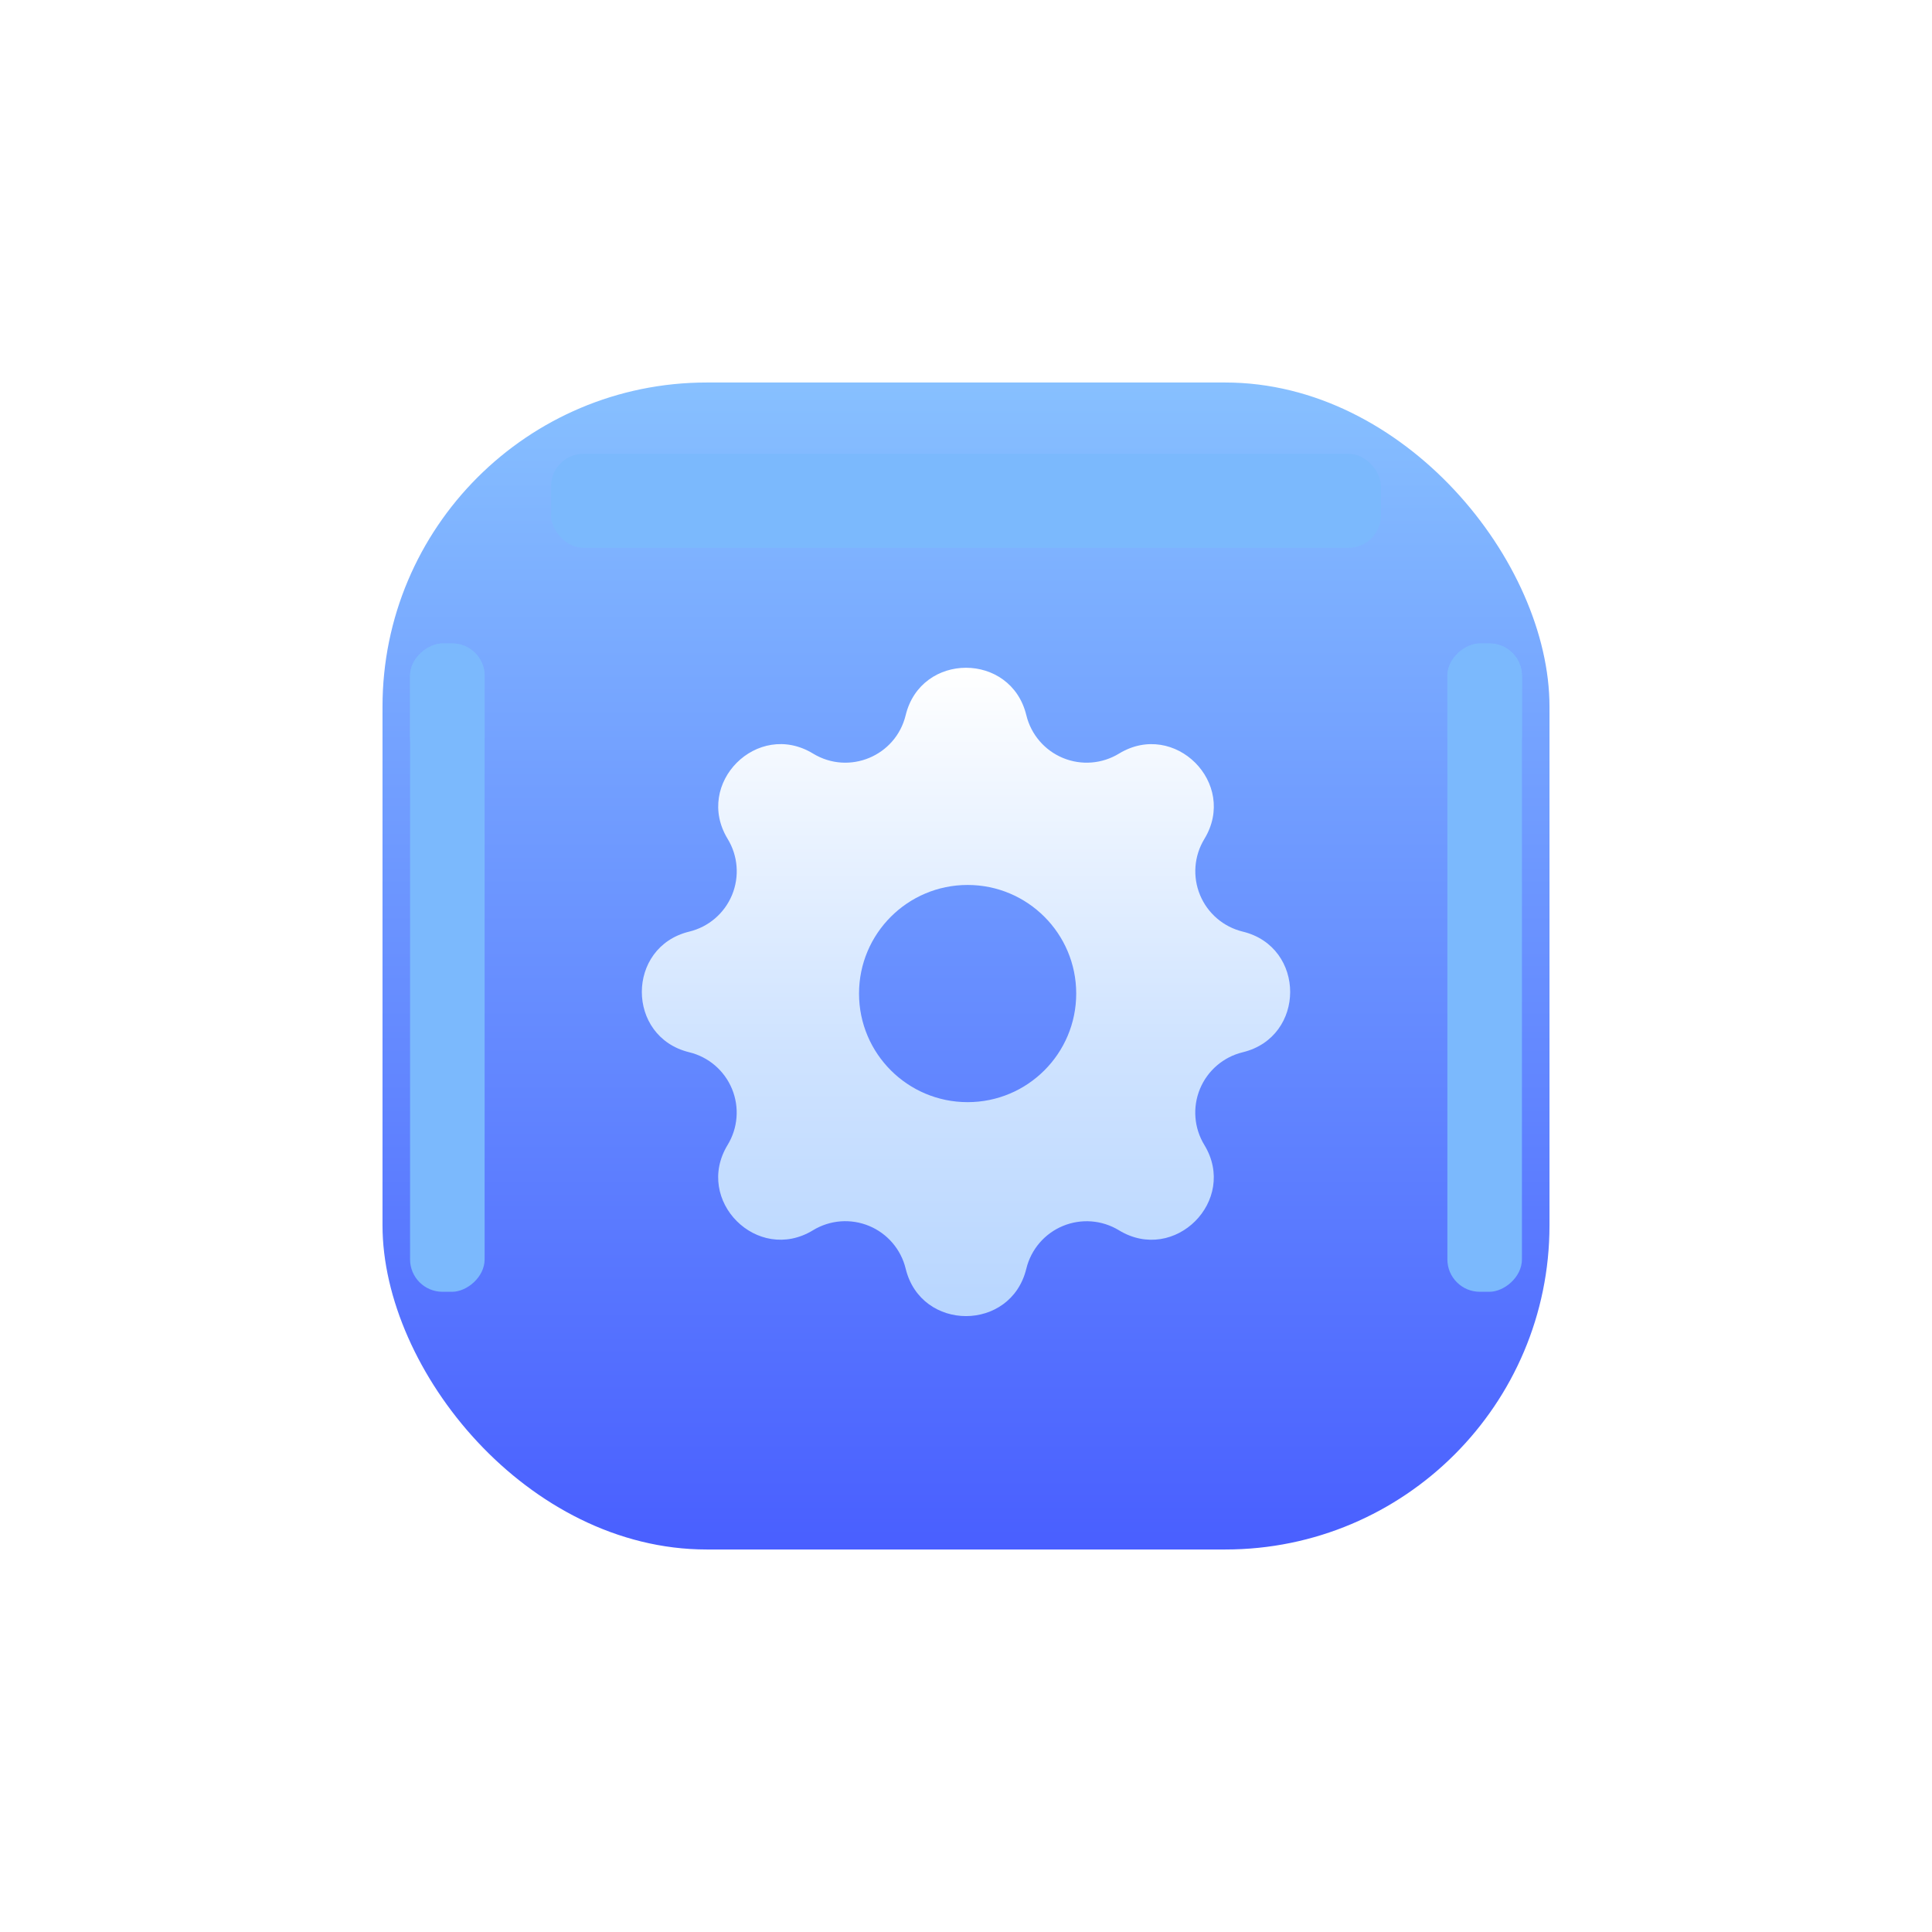 <svg width="596" height="596" viewBox="0 0 596 596" fill="none" xmlns="http://www.w3.org/2000/svg">
<g filter="url(#filter0_d)">
<rect x="100" y="69" width="360" height="360" rx="100" fill="url(#paint0_linear)"/>
<mask id="mask0" mask-type="alpha" maskUnits="userSpaceOnUse" x="100" y="69" width="360" height="360">
<rect x="100" y="69" width="360" height="360" rx="100" fill="white"/>
</mask>
<g mask="url(#mask0)">
<g filter="url(#filter1_f)">
<rect x="428.5" y="349.5" width="200" height="23" rx="10" transform="rotate(-90 428.5 349.5)" fill="#7BB9FD"/>
</g>
<g filter="url(#filter2_f)">
<rect x="428.5" y="188.5" width="39" height="23" rx="10" transform="rotate(-90 428.5 188.5)" fill="#7BB9FD"/>
</g>
<g filter="url(#filter3_f)">
<rect x="108.5" y="349.5" width="200" height="23" rx="10" transform="rotate(-90 108.5 349.5)" fill="#7BB9FD"/>
</g>
<g filter="url(#filter4_f)">
<rect x="108.5" y="188.5" width="39" height="23" rx="10" transform="rotate(-90 108.5 188.5)" fill="#7BB9FD"/>
</g>
<g filter="url(#filter5_f)">
<rect x="152" y="91" width="256" height="29" rx="10" fill="#7BB9FD"/>
</g>
</g>
<g filter="url(#filter6_d)">
<path fill-rule="evenodd" clip-rule="evenodd" d="M298.611 162.633C293.878 143.122 266.122 143.122 261.389 162.633C258.322 175.244 243.922 181.222 232.811 174.467C215.656 164.022 196.033 183.656 206.478 200.8C209.662 206.023 210.161 212.453 207.819 218.104C205.478 223.755 200.578 227.948 194.633 229.389C175.122 234.122 175.122 261.878 194.633 266.611C200.573 268.056 205.467 272.248 207.805 277.896C210.144 283.544 209.647 289.968 206.467 295.189C196.022 312.344 215.656 331.967 232.8 321.522C238.023 318.338 244.453 317.839 250.104 320.181C255.755 322.522 259.948 327.422 261.389 333.367C266.122 352.878 293.878 352.878 298.611 333.367C300.056 327.427 304.248 322.533 309.896 320.195C315.544 317.856 321.968 318.353 327.189 321.533C344.344 331.978 363.967 312.344 353.522 295.2C350.338 289.977 349.839 283.547 352.181 277.896C354.522 272.245 359.422 268.052 365.367 266.611C384.878 261.878 384.878 234.122 365.367 229.389C359.427 227.944 354.533 223.752 352.195 218.104C349.856 212.456 350.353 206.032 353.533 200.811C363.978 183.656 344.344 164.033 327.2 174.478C321.977 177.662 315.547 178.161 309.896 175.819C304.245 173.478 300.052 168.578 298.611 162.633ZM280.5 282C299.002 282 314 267.002 314 248.5C314 229.998 299.002 215 280.5 215C261.998 215 247 229.998 247 248.5C247 267.002 261.998 282 280.5 282Z" fill="url(#paint1_linear)"/>
</g>
</g>
<defs>
<filter id="filter0_d" x="0" y="0" width="596" height="596" filterUnits="userSpaceOnUse" color-interpolation-filters="sRGB">
<feFlood flood-opacity="0" result="BackgroundImageFix"/>
<feColorMatrix in="SourceAlpha" type="matrix" values="0 0 0 0 0 0 0 0 0 0 0 0 0 0 0 0 0 0 127 0"/>
<feOffset dx="18" dy="49"/>
<feGaussianBlur stdDeviation="59"/>
<feColorMatrix type="matrix" values="0 0 0 0 0 0 0 0 0 0 0 0 0 0 0 0 0 0 0.17 0"/>
<feBlend mode="normal" in2="BackgroundImageFix" result="effect1_dropShadow"/>
<feBlend mode="normal" in="SourceGraphic" in2="effect1_dropShadow" result="shape"/>
</filter>
<filter id="filter1_f" x="390.444" y="111.444" width="99.112" height="276.112" filterUnits="userSpaceOnUse" color-interpolation-filters="sRGB">
<feFlood flood-opacity="0" result="BackgroundImageFix"/>
<feBlend mode="normal" in="SourceGraphic" in2="BackgroundImageFix" result="shape"/>
<feGaussianBlur stdDeviation="19.028" result="effect1_foregroundBlur"/>
</filter>
<filter id="filter2_f" x="390.444" y="111.444" width="99.112" height="115.112" filterUnits="userSpaceOnUse" color-interpolation-filters="sRGB">
<feFlood flood-opacity="0" result="BackgroundImageFix"/>
<feBlend mode="normal" in="SourceGraphic" in2="BackgroundImageFix" result="shape"/>
<feGaussianBlur stdDeviation="19.028" result="effect1_foregroundBlur"/>
</filter>
<filter id="filter3_f" x="70.444" y="111.444" width="99.112" height="276.112" filterUnits="userSpaceOnUse" color-interpolation-filters="sRGB">
<feFlood flood-opacity="0" result="BackgroundImageFix"/>
<feBlend mode="normal" in="SourceGraphic" in2="BackgroundImageFix" result="shape"/>
<feGaussianBlur stdDeviation="19.028" result="effect1_foregroundBlur"/>
</filter>
<filter id="filter4_f" x="70.444" y="111.444" width="99.112" height="115.112" filterUnits="userSpaceOnUse" color-interpolation-filters="sRGB">
<feFlood flood-opacity="0" result="BackgroundImageFix"/>
<feBlend mode="normal" in="SourceGraphic" in2="BackgroundImageFix" result="shape"/>
<feGaussianBlur stdDeviation="19.028" result="effect1_foregroundBlur"/>
</filter>
<filter id="filter5_f" x="113.944" y="52.944" width="332.112" height="105.112" filterUnits="userSpaceOnUse" color-interpolation-filters="sRGB">
<feFlood flood-opacity="0" result="BackgroundImageFix"/>
<feBlend mode="normal" in="SourceGraphic" in2="BackgroundImageFix" result="shape"/>
<feGaussianBlur stdDeviation="19.028" result="effect1_foregroundBlur"/>
</filter>
<filter id="filter6_d" x="174" y="148" width="212" height="215" filterUnits="userSpaceOnUse" color-interpolation-filters="sRGB">
<feFlood flood-opacity="0" result="BackgroundImageFix"/>
<feColorMatrix in="SourceAlpha" type="matrix" values="0 0 0 0 0 0 0 0 0 0 0 0 0 0 0 0 0 0 127 0"/>
<feOffset dy="9"/>
<feGaussianBlur stdDeviation="3"/>
<feColorMatrix type="matrix" values="0 0 0 0 0 0 0 0 0 0 0 0 0 0 0 0 0 0 0.069 0"/>
<feBlend mode="normal" in2="BackgroundImageFix" result="effect1_dropShadow"/>
<feBlend mode="normal" in="SourceGraphic" in2="effect1_dropShadow" result="shape"/>
</filter>
<linearGradient id="paint0_linear" x1="100" y1="69" x2="100" y2="429" gradientUnits="userSpaceOnUse">
<stop stop-color="#87C0FF"/>
<stop offset="1" stop-color="#495FFF"/>
</linearGradient>
<linearGradient id="paint1_linear" x1="180" y1="148" x2="180" y2="348" gradientUnits="userSpaceOnUse">
<stop stop-color="white"/>
<stop offset="0.58" stop-color="#CFE3FF"/>
<stop offset="1" stop-color="#B8D6FF"/>
</linearGradient>
</defs>
</svg>
